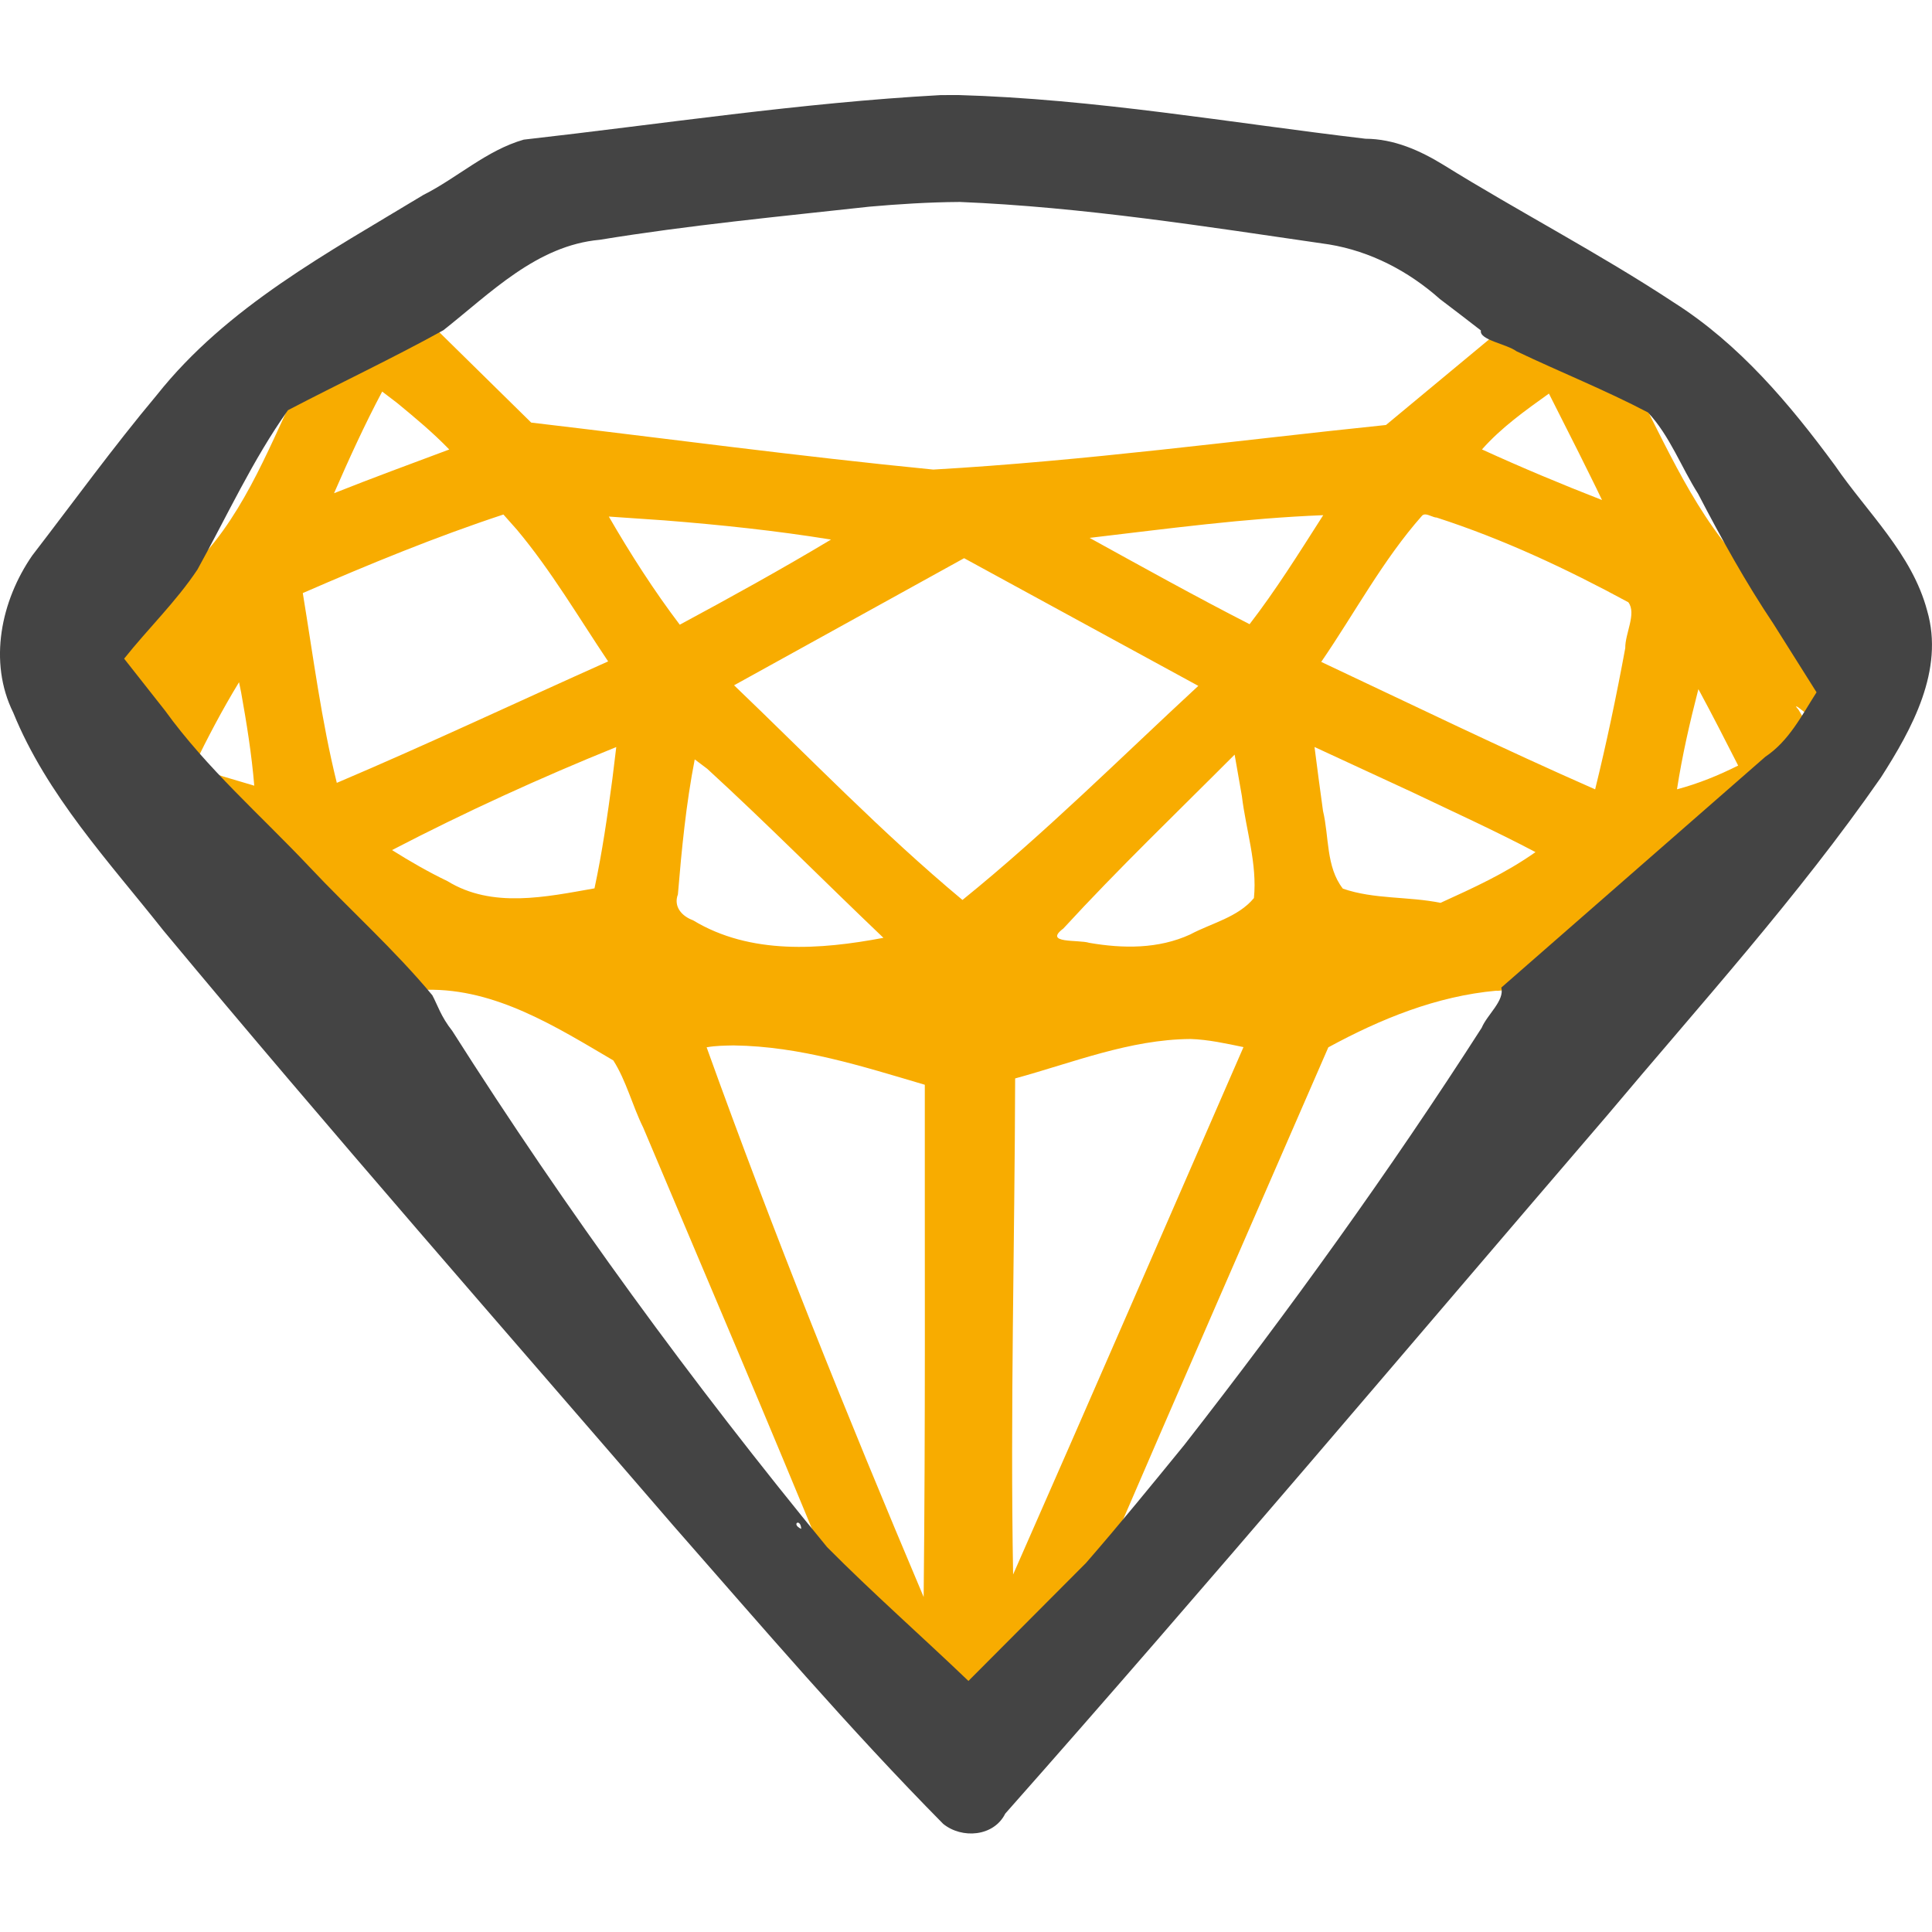 <?xml version="1.0" encoding="UTF-8" standalone="no"?>
<!-- Created with Inkscape (http://www.inkscape.org/) -->

<svg
   width="75.322mm"
   height="75.322mm"
   viewBox="0 0 75.322 75.322"
   version="1.1"
   id="svg1"
   xml:space="preserve"
   inkscape:version="1.3.2 (1:1.3.2+202311252150+091e20ef0f)"
   sodipodi:docname="valiant.svg"
   xmlns:inkscape="http://www.inkscape.org/namespaces/inkscape"
   xmlns:sodipodi="http://sodipodi.sourceforge.net/DTD/sodipodi-0.dtd"
   xmlns="http://www.w3.org/2000/svg"
   xmlns:svg="http://www.w3.org/2000/svg"><sodipodi:namedview
     id="namedview1"
     pagecolor="#ffffff"
     bordercolor="#000000"
     borderopacity="0.25"
     inkscape:showpageshadow="2"
     inkscape:pageopacity="0.0"
     inkscape:pagecheckerboard="0"
     inkscape:deskcolor="#d1d1d1"
     inkscape:document-units="mm"
     inkscape:zoom="2.0390225"
     inkscape:cx="140.5085"
     inkscape:cy="93.181905"
     inkscape:window-width="2560"
     inkscape:window-height="1376"
     inkscape:window-x="2560"
     inkscape:window-y="27"
     inkscape:window-maximized="1"
     inkscape:current-layer="layer1"
     showgrid="false" /><defs
     id="defs1" /><g
     inkscape:label="Calque 1"
     inkscape:groupmode="layer"
     id="layer1"
     transform="translate(-66.709,-118.233)"><path
       id="path91"
       style="fill:#f8ac00;fill-opacity:1"
       d="m 83.585,130.757 -5.375,2.733 c 0.014,-0.003 0.03,-0.016 0.044,-0.019 -1.161,2.442 -2.172,5.099 -4.184,6.987 -0.501,0.506 -0.437,0.313 -0.271,-0.006 l -2.934,3.447 3.297,4.187 8.494,8.655 0.061,0.076 c 0.212,0.001 0.423,0.003 0.635,0.004 2.682,-0.053 5.048,1.45 7.268,2.754 0.507,0.796 0.742,1.763 1.165,2.617 2.414,5.719 4.855,11.426 7.208,17.171 l 5.483,5.139 5.404,-5.422 0.312,-0.445 c -0.138,0.162 -0.27,0.325 -0.409,0.487 2.884,-6.696 5.803,-13.37 8.713,-20.057 2.036,-1.108 4.221,-1.998 6.549,-2.208 0.164,0.03 0.766,-0.144 0.904,-0.039 l 10.894,-9.526 1.313,-2.069 -3.396,-5.394 c 0.182,0.351 0.366,0.703 0.547,1.051 -2.204,-2.002 -3.402,-4.781 -4.741,-7.376 l -5.33,-2.431 c -1.497,1.243 -2.994,2.486 -4.492,3.729 -5.889,0.608 -11.745,1.401 -17.651,1.738 -5.222,-0.513 -10.45,-1.217 -15.674,-1.832 -1.312,-1.29 -2.623,-2.579 -3.935,-3.869 0.034,-0.026 0.067,-0.056 0.101,-0.082 z m -1.976,2.742 c 0.195,0.148 0.389,0.296 0.584,0.445 0.7,0.577 1.4,1.159 2.031,1.813 -1.5,0.561 -3.004,1.113 -4.492,1.705 0.585,-1.34 1.191,-2.671 1.877,-3.963 z m 45.487,0.078 c 0.385,0.762 0.769,1.525 1.154,2.287 0.304,0.621 0.621,1.237 0.916,1.863 -1.577,-0.614 -3.14,-1.268 -4.68,-1.972 0.754,-0.854 1.689,-1.518 2.61,-2.178 z m -4.823,4.712 c 0.139,8.4e-4 0.318,0.121 0.446,0.122 2.595,0.839 5.08,2.005 7.474,3.303 0.328,0.44 -0.13,1.213 -0.121,1.787 -0.343,1.859 -0.728,3.693 -1.174,5.506 -3.595,-1.58 -7.127,-3.297 -10.679,-4.969 1.303,-1.898 2.403,-3.974 3.932,-5.701 0.034,-0.035 0.076,-0.048 0.122,-0.048 z m -35.937,0.003 c 0.176,0.198 0.351,0.396 0.527,0.594 1.339,1.6 2.396,3.405 3.555,5.133 -3.527,1.576 -7.022,3.225 -10.578,4.735 -0.597,-2.406 -0.917,-4.912 -1.326,-7.399 2.566,-1.117 5.184,-2.194 7.822,-3.063 z m 31.961,0.026 -0.054,0.084 -0.022,0.035 c -0.895,1.401 -1.779,2.813 -2.795,4.131 -2.104,-1.076 -4.169,-2.225 -6.238,-3.365 3.047,-0.359 6.047,-0.764 9.11,-0.885 z m -27.852,0.054 c 0.723,0.05 1.447,0.099 2.17,0.149 2.172,0.172 4.341,0.399 6.492,0.748 -1.935,1.16 -3.91,2.25 -5.896,3.319 -0.993,-1.308 -1.927,-2.763 -2.766,-4.215 z m 13.851,1.623 4.953,2.701 c 1.393,0.759 2.785,1.518 4.178,2.277 -3.039,2.81 -5.974,5.741 -9.195,8.346 -3.133,-2.61 -5.962,-5.553 -8.904,-8.369 2.99,-1.652 5.979,-3.304 8.968,-4.955 z m -28.268,4.834 c 0.027,0.133 0.055,0.267 0.082,0.4 0.216,1.204 0.41,2.415 0.512,3.635 -0.79,-0.24 -1.593,-0.45 -2.367,-0.744 0.545,-1.121 1.124,-2.227 1.774,-3.291 z m 56.895,0.273 0.049,0.087 v 5.1e-4 c 0.517,0.955 1.008,1.923 1.502,2.89 -0.763,0.383 -1.559,0.707 -2.385,0.926 0.203,-1.316 0.501,-2.615 0.834,-3.904 z m 3.811,0.671 c 0.023,-0.045 0.661,0.512 0.713,0.526 -0.238,0.603 -0.492,-0.311 -0.682,-0.467 -0.025,-0.034 -0.034,-0.053 -0.031,-0.059 z m -18.776,1.583 c 1.275,0.59 2.549,1.18 3.824,1.769 1.602,0.766 3.221,1.5 4.791,2.329 -1.186,0.836 -2.42,1.392 -3.703,1.978 -1.257,-0.256 -2.592,-0.132 -3.807,-0.554 -0.663,-0.847 -0.533,-2.026 -0.774,-3.028 -0.116,-0.84 -0.225,-1.656 -0.331,-2.493 z m -27.223,0.002 c -0.05,0.411 -0.1,0.822 -0.15,1.232 -0.191,1.432 -0.396,2.864 -0.699,4.277 -1.886,0.333 -3.99,0.793 -5.736,-0.284 -0.744,-0.356 -1.459,-0.77 -2.157,-1.208 2.847,-1.479 5.768,-2.814 8.742,-4.017 z m 24.108,0.295 c 0.094,0.54 0.189,1.079 0.283,1.619 0.159,1.322 0.604,2.634 0.469,3.974 -0.619,0.75 -1.653,0.974 -2.486,1.419 -1.24,0.569 -2.618,0.553 -3.934,0.326 -0.418,-0.133 -1.807,0.04 -1.01,-0.558 2.147,-2.336 4.439,-4.533 6.678,-6.78 z m -21.049,0.186 c 0.163,0.122 0.326,0.245 0.488,0.367 2.338,2.143 4.572,4.401 6.869,6.59 -2.462,0.465 -5.188,0.671 -7.424,-0.685 -0.432,-0.157 -0.769,-0.529 -0.589,-1.008 0.147,-1.762 0.318,-3.526 0.656,-5.263 z m 19.32,10.9 c 0.702,0.022 1.389,0.176 2.074,0.317 -2.989,6.856 -5.966,13.717 -8.981,20.561 -0.115,-6.446 0.062,-12.893 0.079,-19.34 2.241,-0.612 4.467,-1.519 6.828,-1.537 z m -17.787,0.252 c 2.591,0.036 4.977,0.808 7.437,1.533 -0.006,6.657 0.027,13.314 -0.045,19.97 -2.994,-7.081 -5.861,-14.197 -8.461,-21.43 0.352,-0.066 0.712,-0.065 1.069,-0.074 z" /><path
       id="path96"
       style="fill:#444444;fill-opacity:1"
       d="m 103.375,121.941 c -5.442,0.297 -10.838,1.125 -16.248,1.736 -1.452,0.416 -2.584,1.487 -3.916,2.158 -3.698,2.242 -7.65,4.347 -10.388,7.798 -1.704,2.035 -3.254,4.176 -4.858,6.259 -1.215,1.757 -1.718,4.143 -0.74,6.123 1.31,3.22 3.725,5.804 5.854,8.495 6.51,7.831 13.231,15.489 19.881,23.202 3.447,3.927 6.847,7.909 10.52,11.627 0.733,0.595 1.975,0.497 2.42,-0.399 7.939,-8.969 15.661,-18.132 23.466,-27.22 3.631,-4.327 7.443,-8.526 10.671,-13.172 1.217,-1.898 2.481,-4.19 1.804,-6.512 -0.589,-2.212 -2.334,-3.819 -3.591,-5.653 -1.769,-2.406 -3.733,-4.737 -6.278,-6.353 -2.914,-1.922 -6.045,-3.543 -8.983,-5.366 -0.928,-0.57 -1.937,-1.016 -3.045,-1.022 -5.288,-0.624 -10.557,-1.553 -15.888,-1.704 -0.227,0.001 -0.454,0.002 -0.681,0.003 z m 0.721,4.164 c 4.851,0.198 9.63,0.962 14.423,1.657 1.621,0.266 3.108,1.044 4.328,2.13 0.536,0.405 1.068,0.814 1.598,1.225 -0.079,0.369 1.009,0.527 1.391,0.813 1.699,0.808 3.461,1.512 5.122,2.383 0.854,0.913 1.291,2.126 1.956,3.174 0.903,1.739 1.851,3.45 2.943,5.079 0.558,0.886 1.116,1.772 1.673,2.657 -0.582,0.91 -1.075,1.897 -1.997,2.514 -3.431,3 -6.863,5.999 -10.294,8.999 0.137,0.507 -0.55,1.053 -0.764,1.567 -3.598,5.606 -7.499,11.016 -11.596,16.266 -1.261,1.546 -2.526,3.1 -3.832,4.6 -1.527,1.533 -3.055,3.066 -4.582,4.598 -1.826,-1.749 -3.734,-3.427 -5.511,-5.218 -5.261,-6.408 -10.16,-13.114 -14.612,-20.124 -0.447,-0.564 -0.576,-1.019 -0.778,-1.391 -1.479,-1.78 -3.219,-3.33 -4.803,-5.017 -1.895,-2.007 -3.994,-3.834 -5.617,-6.08 -0.532,-0.675 -1.063,-1.35 -1.595,-2.025 0.933,-1.173 2.033,-2.232 2.859,-3.476 1.152,-2.081 2.149,-4.27 3.528,-6.211 2.005,-1.048 4.077,-2.022 6.058,-3.117 1.841,-1.449 3.632,-3.304 6.1,-3.527 3.484,-0.57 7.004,-0.905 10.513,-1.291 1.104,-0.098 2.331,-0.176 3.489,-0.183 z m -6.15,51.734 c -0.414,-0.19 -0.022,-0.436 0,0 z" /></g></svg>
